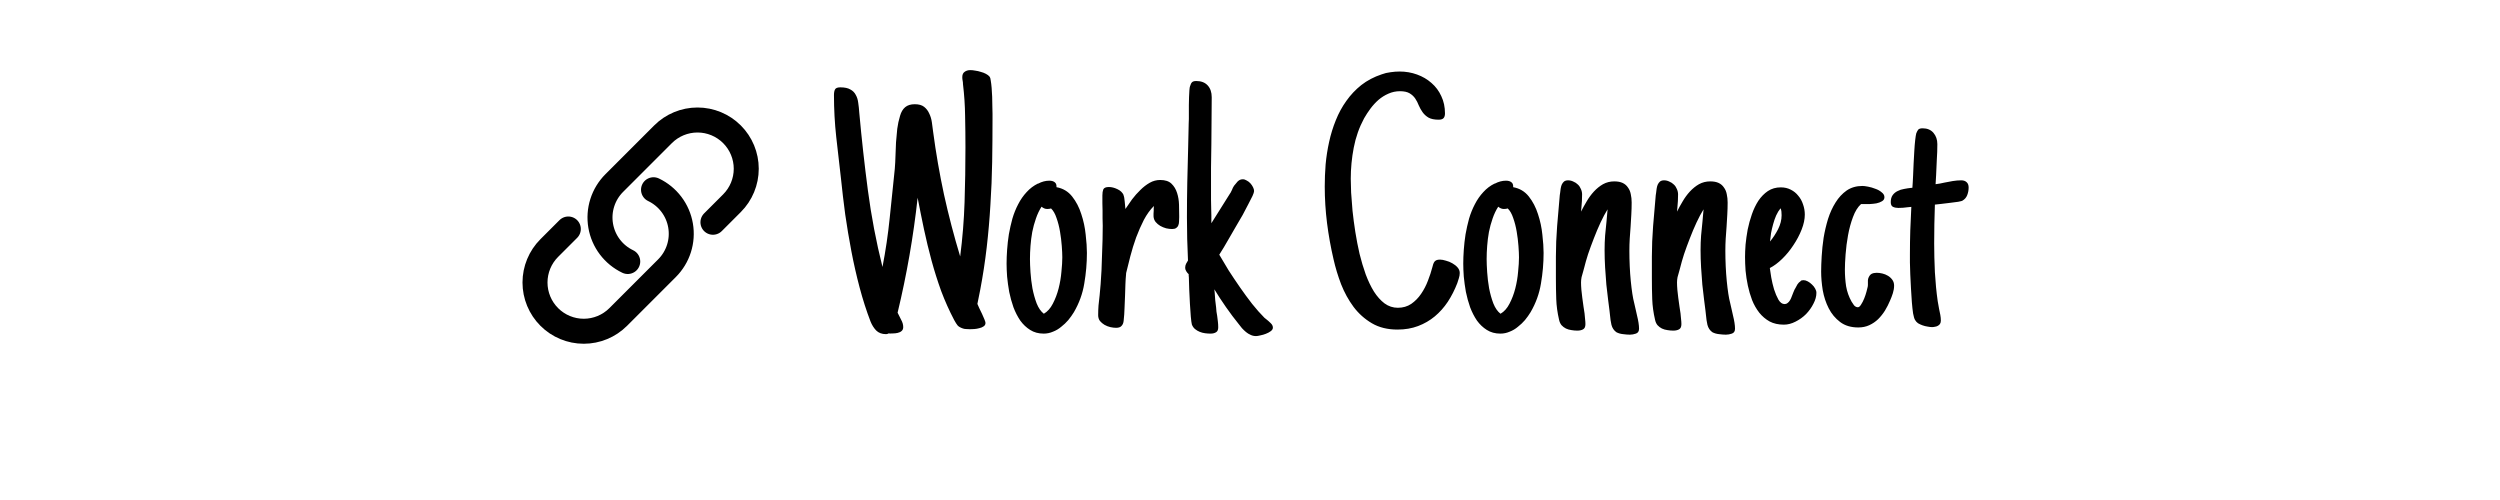 <svg width="500" height="100" viewBox="0 0 500 100" fill="none" xmlns="http://www.w3.org/2000/svg">
<path d="M198.504 23.797C198.504 26.656 198.48 29.516 198.434 32.375C198.387 35.234 198.27 38.094 198.082 40.953C197.918 43.789 197.672 46.625 197.344 49.461C197.016 52.297 196.582 55.133 196.043 57.969L195.48 60.781C195.551 60.945 195.668 61.215 195.832 61.59C196.02 61.941 196.207 62.328 196.395 62.75C196.582 63.148 196.746 63.523 196.887 63.875C197.027 64.227 197.098 64.461 197.098 64.578C197.098 64.883 196.969 65.117 196.711 65.281C196.477 65.445 196.195 65.562 195.867 65.633C195.539 65.727 195.199 65.785 194.848 65.809C194.496 65.832 194.215 65.844 194.004 65.844C193.746 65.844 193.5 65.832 193.266 65.809C193.031 65.809 192.809 65.773 192.598 65.703C192.059 65.516 191.695 65.305 191.508 65.07C191.32 64.836 191.098 64.484 190.84 64.016C189.855 62.141 188.988 60.207 188.238 58.215C187.512 56.199 186.867 54.16 186.305 52.098C185.742 50.012 185.238 47.926 184.793 45.84C184.348 43.73 183.926 41.633 183.527 39.547C182.684 47.281 181.348 54.945 179.52 62.539C179.73 62.961 179.965 63.43 180.223 63.945C180.504 64.438 180.645 64.93 180.645 65.422C180.645 65.75 180.539 66.008 180.328 66.195C180.117 66.383 179.848 66.512 179.52 66.582C179.215 66.652 178.887 66.688 178.535 66.688C178.207 66.711 177.926 66.711 177.691 66.688C177.621 66.734 177.551 66.769 177.48 66.793C177.41 66.816 177.316 66.828 177.199 66.828C176.379 66.828 175.723 66.582 175.23 66.09C174.762 65.598 174.387 65 174.105 64.297C173.285 62.164 172.559 59.902 171.926 57.512C171.293 55.121 170.742 52.695 170.273 50.234C169.805 47.773 169.395 45.324 169.043 42.887C168.715 40.426 168.434 38.047 168.199 35.75C167.871 32.961 167.555 30.184 167.25 27.418C166.945 24.652 166.793 21.852 166.793 19.016C166.793 18.523 166.863 18.148 167.004 17.891C167.145 17.609 167.496 17.469 168.059 17.469C168.926 17.469 169.594 17.609 170.062 17.891C170.555 18.148 170.918 18.512 171.152 18.98C171.41 19.426 171.574 19.953 171.645 20.562C171.738 21.172 171.809 21.828 171.855 22.531C172.324 27.734 172.898 32.914 173.578 38.07C174.258 43.227 175.23 48.336 176.496 53.398C177.129 50.141 177.609 46.883 177.938 43.625C178.289 40.344 178.629 37.062 178.957 33.781C179.027 32.914 179.074 32.035 179.098 31.145C179.121 30.254 179.156 29.363 179.203 28.473C179.273 27.559 179.355 26.656 179.449 25.766C179.566 24.875 179.754 24.008 180.012 23.164C180.223 22.414 180.562 21.84 181.031 21.441C181.5 21.043 182.145 20.844 182.965 20.844C183.762 20.844 184.383 21.02 184.828 21.371C185.273 21.723 185.613 22.168 185.848 22.707C186.105 23.223 186.281 23.809 186.375 24.465C186.469 25.121 186.551 25.742 186.621 26.328C187.184 30.57 187.91 34.766 188.801 38.914C189.715 43.062 190.793 47.188 192.035 51.289C192.504 47.656 192.797 44.035 192.914 40.426C193.031 36.816 193.09 33.172 193.09 29.492C193.09 27.406 193.066 25.309 193.02 23.199C192.996 21.09 192.855 18.969 192.598 16.836C192.598 16.578 192.574 16.344 192.527 16.133C192.48 15.922 192.457 15.688 192.457 15.43C192.457 14.938 192.609 14.586 192.914 14.375C193.219 14.141 193.605 14.023 194.074 14.023C194.379 14.023 194.707 14.059 195.059 14.129C195.434 14.176 195.797 14.258 196.148 14.375C196.523 14.469 196.863 14.598 197.168 14.762C197.496 14.926 197.754 15.125 197.941 15.359C198.035 15.477 198.105 15.734 198.152 16.133C198.223 16.531 198.281 17.012 198.328 17.574C198.375 18.137 198.41 18.734 198.434 19.367C198.457 20 198.469 20.609 198.469 21.195C198.492 21.781 198.504 22.309 198.504 22.777C198.504 23.246 198.504 23.586 198.504 23.797ZM217.383 50.586C217.383 52.625 217.207 54.664 216.855 56.703C216.527 58.719 215.836 60.629 214.781 62.434C214.453 62.973 214.078 63.5 213.656 64.016C213.234 64.508 212.766 64.953 212.25 65.352C211.758 65.773 211.207 66.102 210.598 66.336C210.012 66.594 209.391 66.723 208.734 66.723C207.703 66.723 206.801 66.477 206.027 65.984C205.277 65.516 204.621 64.894 204.059 64.121C203.52 63.324 203.062 62.434 202.688 61.449C202.336 60.441 202.055 59.422 201.844 58.391C201.656 57.336 201.516 56.316 201.422 55.332C201.352 54.348 201.316 53.48 201.316 52.73C201.316 51.887 201.352 50.961 201.422 49.953C201.492 48.945 201.609 47.914 201.773 46.859C201.961 45.805 202.195 44.762 202.477 43.73C202.781 42.699 203.168 41.738 203.637 40.848C204.105 39.934 204.668 39.125 205.324 38.422C205.98 37.695 206.742 37.121 207.609 36.699V36.734C208.359 36.336 209.109 36.137 209.859 36.137C210.328 36.137 210.691 36.242 210.949 36.453C211.207 36.641 211.324 36.969 211.301 37.438C212.59 37.672 213.633 38.293 214.43 39.301C215.227 40.309 215.836 41.48 216.258 42.816C216.703 44.152 216.996 45.523 217.137 46.93C217.301 48.336 217.383 49.555 217.383 50.586ZM209.438 41.797C209.039 41.797 208.664 41.645 208.312 41.34C207.867 42.02 207.492 42.805 207.188 43.695C206.883 44.562 206.637 45.465 206.449 46.402C206.285 47.316 206.168 48.242 206.098 49.18C206.027 50.117 205.992 50.996 205.992 51.816C205.992 52.496 206.027 53.375 206.098 54.453C206.168 55.508 206.297 56.574 206.484 57.652C206.695 58.73 206.977 59.738 207.328 60.676C207.703 61.613 208.184 62.305 208.77 62.75C209.496 62.328 210.094 61.66 210.562 60.746C211.055 59.809 211.441 58.789 211.723 57.688C212.004 56.586 212.191 55.473 212.285 54.348C212.402 53.223 212.461 52.262 212.461 51.465C212.461 50.879 212.426 50.117 212.355 49.18C212.285 48.242 212.168 47.293 212.004 46.332C211.84 45.348 211.605 44.434 211.301 43.59C211.02 42.746 210.656 42.113 210.211 41.691C210 41.762 209.742 41.797 209.438 41.797ZM223.219 65.562C222.867 65.562 222.48 65.516 222.059 65.422C221.66 65.328 221.273 65.176 220.898 64.965C220.547 64.754 220.242 64.496 219.984 64.191C219.75 63.863 219.633 63.477 219.633 63.031C219.633 62.375 219.656 61.73 219.703 61.098C219.773 60.441 219.844 59.797 219.914 59.164V59.199L220.125 56.844C220.195 56 220.254 55.074 220.301 54.066C220.348 53.059 220.383 52.039 220.406 51.008C220.453 49.953 220.488 48.922 220.512 47.914C220.535 46.906 220.547 45.98 220.547 45.137C220.547 44.645 220.535 44.152 220.512 43.66C220.512 43.145 220.512 42.629 220.512 42.113C220.488 41.668 220.477 41.176 220.477 40.637C220.477 40.074 220.477 39.559 220.477 39.09C220.477 38.598 220.535 38.199 220.652 37.895C220.793 37.566 221.168 37.402 221.777 37.402C222.316 37.402 222.879 37.543 223.465 37.824C224.074 38.105 224.496 38.504 224.73 39.02H224.695C224.812 39.277 224.895 39.699 224.941 40.285C225.012 40.848 225.059 41.352 225.082 41.797C225.48 41.188 225.926 40.543 226.418 39.863C226.934 39.184 227.484 38.562 228.07 38C228.656 37.414 229.277 36.934 229.934 36.559C230.59 36.184 231.293 35.996 232.043 35.996C233.027 35.996 233.777 36.242 234.293 36.734C234.809 37.227 235.184 37.848 235.418 38.598C235.652 39.324 235.781 40.109 235.805 40.953C235.828 41.773 235.84 42.523 235.84 43.203V43.484C235.84 43.766 235.828 44.047 235.805 44.328C235.805 44.586 235.758 44.832 235.664 45.066C235.594 45.277 235.453 45.453 235.242 45.594C235.055 45.734 234.785 45.805 234.434 45.805C234.059 45.805 233.66 45.758 233.238 45.664C232.816 45.547 232.418 45.383 232.043 45.172C231.691 44.961 231.387 44.703 231.129 44.398C230.871 44.07 230.73 43.695 230.707 43.273C230.707 43.086 230.707 42.898 230.707 42.711C230.707 42.523 230.719 42.336 230.742 42.148C230.742 42.031 230.742 41.891 230.742 41.727C230.766 41.539 230.777 41.363 230.777 41.199C230.027 41.949 229.359 42.875 228.773 43.977C228.211 45.078 227.695 46.25 227.227 47.492C226.781 48.734 226.395 49.988 226.066 51.254C225.738 52.496 225.457 53.621 225.223 54.629V54.734C225.152 55.461 225.105 56.176 225.082 56.879C225.059 57.582 225.035 58.309 225.012 59.059C224.988 59.902 224.953 60.758 224.906 61.625C224.883 62.492 224.824 63.336 224.73 64.156C224.684 64.602 224.543 64.941 224.309 65.176C224.098 65.434 223.734 65.562 223.219 65.562ZM254.578 65.527C254.578 65.785 254.438 66.019 254.156 66.231C253.875 66.441 253.547 66.617 253.172 66.758C252.82 66.898 252.457 67.004 252.082 67.074C251.707 67.168 251.414 67.215 251.203 67.215C250.805 67.215 250.441 67.133 250.113 66.969C249.785 66.828 249.48 66.641 249.199 66.406C248.918 66.172 248.648 65.914 248.391 65.633C248.156 65.352 247.934 65.07 247.723 64.789C246.902 63.781 246.059 62.656 245.191 61.414C244.324 60.172 243.551 58.988 242.871 57.863C242.871 57.957 242.883 58.074 242.906 58.215C242.93 58.355 242.941 58.473 242.941 58.566C242.988 59.059 243.023 59.551 243.047 60.043C243.094 60.512 243.152 60.992 243.223 61.484C243.246 61.766 243.27 62.047 243.293 62.328C243.34 62.586 243.387 62.867 243.434 63.172C243.48 63.547 243.527 63.922 243.574 64.297C243.621 64.672 243.645 65.059 243.645 65.457C243.645 65.949 243.504 66.277 243.223 66.441C242.941 66.629 242.566 66.723 242.098 66.723C241.77 66.723 241.418 66.699 241.043 66.652C240.668 66.606 240.305 66.512 239.953 66.371C239.602 66.231 239.285 66.043 239.004 65.809C238.723 65.574 238.512 65.269 238.371 64.894C238.301 64.613 238.23 64.086 238.16 63.312C238.09 62.539 238.031 61.684 237.984 60.746C237.938 59.785 237.891 58.824 237.844 57.863C237.82 56.902 237.797 56.105 237.773 55.473C237.773 55.332 237.762 55.215 237.738 55.121C237.738 55.027 237.738 54.934 237.738 54.84C237.551 54.676 237.387 54.477 237.246 54.242C237.105 54.008 237.035 53.785 237.035 53.574C237.035 53.27 237.094 53 237.211 52.766C237.328 52.531 237.457 52.309 237.598 52.098C237.457 49.215 237.387 46.344 237.387 43.484C237.387 41.117 237.41 38.773 237.457 36.453C237.527 34.109 237.586 31.766 237.633 29.422L237.738 24.711C237.762 24.477 237.773 24.172 237.773 23.797C237.773 23.422 237.773 23.023 237.773 22.602C237.773 22.086 237.773 21.547 237.773 20.984C237.773 20.422 237.785 19.895 237.809 19.402C237.832 18.91 237.855 18.465 237.879 18.066C237.902 17.668 237.949 17.375 238.02 17.188V17.223C238.113 16.871 238.242 16.613 238.406 16.449C238.57 16.285 238.852 16.203 239.25 16.203C240.234 16.203 240.996 16.496 241.535 17.082C242.074 17.668 242.344 18.453 242.344 19.438C242.344 21.008 242.332 22.578 242.309 24.148C242.309 25.695 242.297 27.254 242.273 28.824C242.25 30.395 242.227 31.965 242.203 33.535C242.203 35.082 242.203 36.641 242.203 38.211C242.203 38.773 242.203 39.348 242.203 39.934C242.227 40.496 242.238 41.07 242.238 41.656C242.262 42.125 242.273 42.605 242.273 43.098C242.273 43.59 242.273 44.105 242.273 44.645L246.07 38.598V38.633L246.387 38C246.457 37.883 246.492 37.801 246.492 37.754C246.516 37.707 246.539 37.648 246.562 37.578C246.609 37.484 246.691 37.344 246.809 37.156C246.949 36.969 247.184 36.688 247.512 36.312C247.629 36.195 247.77 36.09 247.934 35.996C248.098 35.902 248.309 35.855 248.566 35.855C248.824 35.855 249.082 35.938 249.34 36.102C249.621 36.242 249.867 36.43 250.078 36.664C250.289 36.898 250.465 37.156 250.605 37.438C250.746 37.719 250.816 37.977 250.816 38.211C250.816 38.398 250.711 38.727 250.5 39.195C250.289 39.641 250.008 40.191 249.656 40.848C249.328 41.504 248.953 42.219 248.531 42.992C248.109 43.742 247.664 44.504 247.195 45.277C246.75 46.051 246.316 46.801 245.895 47.527C245.473 48.254 245.098 48.898 244.77 49.461L243.855 50.938C244.395 51.875 245.016 52.918 245.719 54.066C246.445 55.191 247.207 56.328 248.004 57.477C248.801 58.625 249.609 59.727 250.43 60.781C251.273 61.836 252.094 62.762 252.891 63.559L253.242 63.84C253.523 64.051 253.816 64.309 254.121 64.613C254.426 64.894 254.578 65.199 254.578 65.527ZM291.949 54.594C291.949 54.945 291.891 55.297 291.773 55.648C291.68 55.977 291.574 56.305 291.457 56.633C290.941 57.969 290.309 59.211 289.559 60.359C288.809 61.484 287.941 62.457 286.957 63.277C285.973 64.098 284.859 64.742 283.617 65.211C282.375 65.68 281.004 65.914 279.504 65.914C277.512 65.914 275.801 65.492 274.371 64.648C272.941 63.805 271.723 62.715 270.715 61.379C269.707 60.02 268.875 58.508 268.219 56.844C267.586 55.18 267.082 53.516 266.707 51.852C266.145 49.438 265.711 47.023 265.406 44.609C265.102 42.172 264.949 39.734 264.949 37.297C264.949 35.867 265.008 34.391 265.125 32.867C265.266 31.344 265.5 29.844 265.828 28.367C266.156 26.867 266.602 25.426 267.164 24.043C267.727 22.637 268.43 21.348 269.273 20.176C270.117 18.98 271.113 17.926 272.262 17.012C273.434 16.098 274.793 15.383 276.34 14.867C276.902 14.656 277.488 14.516 278.098 14.445C278.707 14.352 279.316 14.305 279.926 14.305C281.145 14.305 282.305 14.504 283.406 14.902C284.508 15.301 285.469 15.863 286.289 16.59C287.133 17.316 287.789 18.195 288.258 19.227C288.75 20.258 288.996 21.406 288.996 22.672C288.996 23.094 288.902 23.41 288.715 23.621C288.527 23.832 288.199 23.938 287.73 23.938C286.863 23.938 286.184 23.797 285.691 23.516C285.223 23.234 284.836 22.883 284.531 22.461C284.227 22.039 283.969 21.582 283.758 21.09C283.57 20.598 283.336 20.141 283.055 19.719C282.773 19.297 282.398 18.945 281.93 18.664C281.461 18.383 280.816 18.242 279.996 18.242C279.176 18.242 278.402 18.406 277.676 18.734C276.973 19.039 276.316 19.449 275.707 19.965C275.121 20.48 274.582 21.066 274.09 21.723C273.621 22.355 273.199 23 272.824 23.656C271.84 25.484 271.148 27.441 270.75 29.527C270.352 31.59 270.152 33.664 270.152 35.75C270.152 36.453 270.176 37.367 270.223 38.492C270.293 39.594 270.387 40.812 270.504 42.148C270.645 43.484 270.832 44.902 271.066 46.402C271.301 47.879 271.582 49.332 271.91 50.762C272.262 52.191 272.672 53.562 273.141 54.875C273.633 56.188 274.184 57.336 274.793 58.32C275.426 59.305 276.129 60.09 276.902 60.676C277.699 61.262 278.59 61.555 279.574 61.555C280.582 61.555 281.473 61.297 282.246 60.781C283.02 60.242 283.676 59.574 284.215 58.777C284.777 57.957 285.234 57.078 285.586 56.141C285.961 55.18 286.254 54.289 286.465 53.469C286.535 53.234 286.594 53.023 286.641 52.836C286.711 52.648 286.793 52.484 286.887 52.344C287.004 52.203 287.145 52.098 287.309 52.027C287.473 51.957 287.707 51.922 288.012 51.922C288.34 51.922 288.727 51.992 289.172 52.133C289.641 52.25 290.074 52.426 290.473 52.66C290.895 52.895 291.246 53.176 291.527 53.504C291.809 53.832 291.949 54.195 291.949 54.594ZM308.719 50.586C308.719 52.625 308.543 54.664 308.191 56.703C307.863 58.719 307.172 60.629 306.117 62.434C305.789 62.973 305.414 63.5 304.992 64.016C304.57 64.508 304.102 64.953 303.586 65.352C303.094 65.773 302.543 66.102 301.934 66.336C301.348 66.594 300.727 66.723 300.07 66.723C299.039 66.723 298.137 66.477 297.363 65.984C296.613 65.516 295.957 64.894 295.395 64.121C294.855 63.324 294.398 62.434 294.023 61.449C293.672 60.441 293.391 59.422 293.18 58.391C292.992 57.336 292.852 56.316 292.758 55.332C292.688 54.348 292.652 53.48 292.652 52.73C292.652 51.887 292.688 50.961 292.758 49.953C292.828 48.945 292.945 47.914 293.109 46.859C293.297 45.805 293.531 44.762 293.812 43.73C294.117 42.699 294.504 41.738 294.973 40.848C295.441 39.934 296.004 39.125 296.66 38.422C297.316 37.695 298.078 37.121 298.945 36.699V36.734C299.695 36.336 300.445 36.137 301.195 36.137C301.664 36.137 302.027 36.242 302.285 36.453C302.543 36.641 302.66 36.969 302.637 37.438C303.926 37.672 304.969 38.293 305.766 39.301C306.562 40.309 307.172 41.48 307.594 42.816C308.039 44.152 308.332 45.523 308.473 46.93C308.637 48.336 308.719 49.555 308.719 50.586ZM300.773 41.797C300.375 41.797 300 41.645 299.648 41.34C299.203 42.02 298.828 42.805 298.523 43.695C298.219 44.562 297.973 45.465 297.785 46.402C297.621 47.316 297.504 48.242 297.434 49.18C297.363 50.117 297.328 50.996 297.328 51.816C297.328 52.496 297.363 53.375 297.434 54.453C297.504 55.508 297.633 56.574 297.82 57.652C298.031 58.73 298.312 59.738 298.664 60.676C299.039 61.613 299.52 62.305 300.105 62.75C300.832 62.328 301.43 61.66 301.898 60.746C302.391 59.809 302.777 58.789 303.059 57.688C303.34 56.586 303.527 55.473 303.621 54.348C303.738 53.223 303.797 52.262 303.797 51.465C303.797 50.879 303.762 50.117 303.691 49.18C303.621 48.242 303.504 47.293 303.34 46.332C303.176 45.348 302.941 44.434 302.637 43.59C302.355 42.746 301.992 42.113 301.547 41.691C301.336 41.762 301.078 41.797 300.773 41.797ZM317.086 64.824C317.086 65.363 316.922 65.715 316.594 65.879C316.289 66.043 315.914 66.125 315.469 66.125C315.07 66.125 314.672 66.09 314.273 66.019C313.898 65.973 313.535 65.867 313.184 65.703C312.855 65.539 312.562 65.316 312.305 65.035C312.07 64.754 311.906 64.391 311.812 63.945C311.484 62.539 311.297 61.168 311.25 59.832C311.203 58.473 311.18 57.078 311.18 55.648V51.324C311.18 49.355 311.262 47.316 311.426 45.207C311.59 43.074 311.766 41.023 311.953 39.055C311.953 38.984 311.965 38.902 311.988 38.809C312.012 38.715 312.023 38.645 312.023 38.598C312.047 38.34 312.082 38.059 312.129 37.754C312.176 37.449 312.246 37.18 312.34 36.945C312.457 36.688 312.609 36.477 312.797 36.312C313.008 36.148 313.277 36.066 313.605 36.066C313.98 36.066 314.332 36.148 314.66 36.312C315.012 36.453 315.316 36.652 315.574 36.91C315.832 37.145 316.031 37.438 316.172 37.789C316.336 38.141 316.418 38.504 316.418 38.879C316.418 39.277 316.406 39.723 316.383 40.215C316.359 40.684 316.324 41.129 316.277 41.551C316.277 41.668 316.266 41.797 316.242 41.938C316.242 42.078 316.23 42.207 316.207 42.324C316.535 41.668 316.91 40.988 317.332 40.285C317.754 39.559 318.234 38.902 318.773 38.316C319.336 37.707 319.945 37.215 320.602 36.84C321.281 36.465 322.031 36.277 322.852 36.277C323.531 36.277 324.094 36.383 324.539 36.594C324.984 36.805 325.336 37.109 325.594 37.508C325.875 37.883 326.062 38.328 326.156 38.844C326.273 39.359 326.332 39.91 326.332 40.496C326.332 41.293 326.309 42.102 326.262 42.922C326.215 43.719 326.168 44.516 326.121 45.312C326.051 46.133 325.992 46.941 325.945 47.738C325.898 48.535 325.875 49.344 325.875 50.164C325.875 51.148 325.898 52.168 325.945 53.223C325.992 54.254 326.062 55.25 326.156 56.211C326.25 57.148 326.355 58.004 326.473 58.777C326.59 59.527 326.707 60.113 326.824 60.535C326.918 60.887 327.012 61.297 327.105 61.766C327.223 62.211 327.328 62.68 327.422 63.172C327.539 63.641 327.633 64.098 327.703 64.543C327.773 64.988 327.809 65.387 327.809 65.738C327.809 66.254 327.598 66.582 327.176 66.723C326.777 66.863 326.379 66.934 325.98 66.934C325.582 66.934 325.125 66.898 324.609 66.828C324.117 66.781 323.672 66.652 323.273 66.441C322.781 66.09 322.453 65.598 322.289 64.965C322.148 64.332 322.055 63.711 322.008 63.102L321.902 62.152C321.832 61.59 321.738 60.852 321.621 59.938C321.504 59.023 321.387 58.016 321.27 56.914C321.176 55.812 321.094 54.676 321.023 53.504C320.953 52.309 320.918 51.148 320.918 50.023C320.918 49.016 320.953 48.043 321.023 47.105C321.117 46.168 321.211 45.219 321.305 44.258C321.352 43.766 321.387 43.367 321.41 43.062C321.434 42.758 321.469 42.359 321.516 41.867C321.047 42.617 320.578 43.496 320.109 44.504C319.641 45.512 319.195 46.566 318.773 47.668C318.352 48.746 317.965 49.801 317.613 50.832C317.285 51.863 317.027 52.766 316.84 53.539L316.629 54.312C316.512 54.688 316.406 55.062 316.312 55.438C316.242 55.812 316.207 56.164 316.207 56.492C316.207 56.914 316.23 57.406 316.277 57.969C316.324 58.508 316.383 59.023 316.453 59.516C316.523 60.102 316.605 60.699 316.699 61.309C316.699 61.355 316.723 61.508 316.77 61.766C316.816 62.023 316.863 62.328 316.91 62.68C316.957 63.031 316.992 63.406 317.016 63.805C317.062 64.18 317.086 64.519 317.086 64.824ZM336.281 64.824C336.281 65.363 336.117 65.715 335.789 65.879C335.484 66.043 335.109 66.125 334.664 66.125C334.266 66.125 333.867 66.09 333.469 66.019C333.094 65.973 332.73 65.867 332.379 65.703C332.051 65.539 331.758 65.316 331.5 65.035C331.266 64.754 331.102 64.391 331.008 63.945C330.68 62.539 330.492 61.168 330.445 59.832C330.398 58.473 330.375 57.078 330.375 55.648V51.324C330.375 49.355 330.457 47.316 330.621 45.207C330.785 43.074 330.961 41.023 331.148 39.055C331.148 38.984 331.16 38.902 331.184 38.809C331.207 38.715 331.219 38.645 331.219 38.598C331.242 38.34 331.277 38.059 331.324 37.754C331.371 37.449 331.441 37.18 331.535 36.945C331.652 36.688 331.805 36.477 331.992 36.312C332.203 36.148 332.473 36.066 332.801 36.066C333.176 36.066 333.527 36.148 333.855 36.312C334.207 36.453 334.512 36.652 334.77 36.91C335.027 37.145 335.227 37.438 335.367 37.789C335.531 38.141 335.613 38.504 335.613 38.879C335.613 39.277 335.602 39.723 335.578 40.215C335.555 40.684 335.52 41.129 335.473 41.551C335.473 41.668 335.461 41.797 335.438 41.938C335.438 42.078 335.426 42.207 335.402 42.324C335.73 41.668 336.105 40.988 336.527 40.285C336.949 39.559 337.43 38.902 337.969 38.316C338.531 37.707 339.141 37.215 339.797 36.84C340.477 36.465 341.227 36.277 342.047 36.277C342.727 36.277 343.289 36.383 343.734 36.594C344.18 36.805 344.531 37.109 344.789 37.508C345.07 37.883 345.258 38.328 345.352 38.844C345.469 39.359 345.527 39.91 345.527 40.496C345.527 41.293 345.504 42.102 345.457 42.922C345.41 43.719 345.363 44.516 345.316 45.312C345.246 46.133 345.188 46.941 345.141 47.738C345.094 48.535 345.07 49.344 345.07 50.164C345.07 51.148 345.094 52.168 345.141 53.223C345.188 54.254 345.258 55.25 345.352 56.211C345.445 57.148 345.551 58.004 345.668 58.777C345.785 59.527 345.902 60.113 346.02 60.535C346.113 60.887 346.207 61.297 346.301 61.766C346.418 62.211 346.523 62.68 346.617 63.172C346.734 63.641 346.828 64.098 346.898 64.543C346.969 64.988 347.004 65.387 347.004 65.738C347.004 66.254 346.793 66.582 346.371 66.723C345.973 66.863 345.574 66.934 345.176 66.934C344.777 66.934 344.32 66.898 343.805 66.828C343.312 66.781 342.867 66.652 342.469 66.441C341.977 66.09 341.648 65.598 341.484 64.965C341.344 64.332 341.25 63.711 341.203 63.102L341.098 62.152C341.027 61.59 340.934 60.852 340.816 59.938C340.699 59.023 340.582 58.016 340.465 56.914C340.371 55.812 340.289 54.676 340.219 53.504C340.148 52.309 340.113 51.148 340.113 50.023C340.113 49.016 340.148 48.043 340.219 47.105C340.312 46.168 340.406 45.219 340.5 44.258C340.547 43.766 340.582 43.367 340.605 43.062C340.629 42.758 340.664 42.359 340.711 41.867C340.242 42.617 339.773 43.496 339.305 44.504C338.836 45.512 338.391 46.566 337.969 47.668C337.547 48.746 337.16 49.801 336.809 50.832C336.48 51.863 336.223 52.766 336.035 53.539L335.824 54.312C335.707 54.688 335.602 55.062 335.508 55.438C335.438 55.812 335.402 56.164 335.402 56.492C335.402 56.914 335.426 57.406 335.473 57.969C335.52 58.508 335.578 59.023 335.648 59.516C335.719 60.102 335.801 60.699 335.895 61.309C335.895 61.355 335.918 61.508 335.965 61.766C336.012 62.023 336.059 62.328 336.105 62.68C336.152 63.031 336.188 63.406 336.211 63.805C336.258 64.18 336.281 64.519 336.281 64.824ZM363.281 58.566C363.281 59.27 363.082 59.996 362.684 60.746C362.309 61.496 361.816 62.188 361.207 62.82C360.598 63.43 359.895 63.934 359.098 64.332C358.324 64.731 357.551 64.93 356.777 64.93C355.676 64.93 354.727 64.719 353.93 64.297C353.133 63.852 352.441 63.266 351.855 62.539C351.27 61.789 350.789 60.945 350.414 60.008C350.062 59.07 349.781 58.109 349.57 57.125C349.359 56.117 349.207 55.121 349.113 54.137C349.043 53.129 349.008 52.215 349.008 51.395C349.008 50.691 349.043 49.859 349.113 48.898C349.207 47.938 349.348 46.941 349.535 45.91C349.746 44.879 350.027 43.859 350.379 42.852C350.73 41.844 351.164 40.941 351.68 40.145C352.219 39.348 352.852 38.703 353.578 38.211C354.328 37.719 355.184 37.473 356.145 37.473C356.895 37.473 357.562 37.625 358.148 37.93C358.758 38.234 359.262 38.645 359.66 39.16C360.082 39.652 360.398 40.227 360.609 40.883C360.844 41.539 360.961 42.219 360.961 42.922C360.961 43.836 360.75 44.832 360.328 45.91C359.906 46.988 359.355 48.031 358.676 49.039C358.02 50.047 357.27 50.961 356.426 51.781C355.605 52.578 354.785 53.188 353.965 53.609C354.012 54.031 354.105 54.652 354.246 55.473C354.387 56.27 354.574 57.066 354.809 57.863C355.066 58.66 355.359 59.352 355.688 59.938C356.039 60.523 356.449 60.816 356.918 60.816C357.152 60.816 357.352 60.746 357.516 60.605C357.703 60.465 357.867 60.277 358.008 60.043C358.148 59.809 358.266 59.551 358.359 59.27C358.477 58.988 358.582 58.719 358.676 58.461L358.887 57.969C358.934 57.898 358.957 57.852 358.957 57.828C358.98 57.805 359.004 57.77 359.027 57.723C359.191 57.418 359.344 57.137 359.484 56.879C359.648 56.621 359.871 56.398 360.152 56.211H360.117C360.211 56.117 360.305 56.07 360.398 56.07C360.516 56.047 360.621 56.035 360.715 56.035C360.973 56.035 361.254 56.117 361.559 56.281C361.863 56.445 362.145 56.656 362.402 56.914C362.66 57.148 362.871 57.418 363.035 57.723C363.199 58.004 363.281 58.285 363.281 58.566ZM356.32 43.062C356.32 42.828 356.309 42.582 356.285 42.324C356.262 42.066 356.203 41.844 356.109 41.656C355.781 42.055 355.488 42.535 355.23 43.098C354.996 43.637 354.797 44.211 354.633 44.82C354.469 45.406 354.328 46.004 354.211 46.613C354.117 47.223 354.047 47.785 354 48.301C354.609 47.574 355.148 46.754 355.617 45.84C356.086 44.902 356.32 43.977 356.32 43.062ZM378.82 57.125C378.82 57.617 378.738 58.121 378.574 58.637C378.41 59.152 378.223 59.645 378.012 60.113C377.73 60.793 377.391 61.461 376.992 62.117C376.594 62.75 376.137 63.324 375.621 63.84C375.105 64.332 374.52 64.731 373.863 65.035C373.207 65.34 372.469 65.492 371.648 65.492C370.195 65.492 368.988 65.129 368.027 64.402C367.066 63.676 366.305 62.762 365.742 61.66C365.18 60.559 364.781 59.352 364.547 58.039C364.336 56.727 364.23 55.484 364.23 54.312C364.23 53.445 364.266 52.426 364.336 51.254C364.406 50.059 364.535 48.828 364.723 47.562C364.934 46.297 365.227 45.043 365.602 43.801C366 42.559 366.504 41.457 367.113 40.496C367.723 39.512 368.461 38.715 369.328 38.105C370.219 37.496 371.273 37.191 372.492 37.191C372.75 37.191 373.125 37.238 373.617 37.332C374.109 37.426 374.59 37.566 375.059 37.754C375.551 37.918 375.973 38.152 376.324 38.457C376.699 38.738 376.887 39.066 376.887 39.441C376.887 39.793 376.723 40.062 376.395 40.25C376.09 40.438 375.715 40.578 375.27 40.672C374.848 40.742 374.402 40.789 373.934 40.812C373.488 40.812 373.125 40.812 372.844 40.812H372.211C371.555 41.398 371.016 42.266 370.594 43.414C370.172 44.539 369.844 45.746 369.609 47.035C369.375 48.324 369.211 49.602 369.117 50.867C369.023 52.109 368.977 53.129 368.977 53.926C368.977 55.051 369.059 56.164 369.223 57.266C369.41 58.344 369.773 59.363 370.312 60.324C370.43 60.535 370.594 60.781 370.805 61.062C371.039 61.32 371.297 61.449 371.578 61.449C371.789 61.449 372 61.273 372.211 60.922C372.445 60.57 372.656 60.16 372.844 59.691C373.031 59.223 373.184 58.766 373.301 58.32C373.418 57.875 373.5 57.547 373.547 57.336C373.57 57.242 373.582 57.137 373.582 57.02C373.582 56.902 373.582 56.785 373.582 56.668C373.582 56.457 373.582 56.258 373.582 56.07C373.605 55.859 373.641 55.695 373.688 55.578C373.852 55.18 374.062 54.91 374.32 54.77C374.602 54.629 374.941 54.559 375.34 54.559C375.691 54.559 376.066 54.605 376.465 54.699C376.863 54.793 377.238 54.945 377.59 55.156C377.941 55.367 378.234 55.637 378.469 55.965C378.703 56.293 378.82 56.68 378.82 57.125ZM388.172 64.121C388.172 64.379 388.113 64.602 387.996 64.789C387.879 64.953 387.727 65.082 387.539 65.176C387.375 65.269 387.188 65.328 386.977 65.352C386.789 65.398 386.602 65.422 386.414 65.422C386.156 65.422 385.852 65.387 385.5 65.316C385.172 65.269 384.844 65.188 384.516 65.07C384.188 64.953 383.883 64.812 383.602 64.648C383.344 64.461 383.145 64.238 383.004 63.98C382.863 63.746 382.734 63.312 382.617 62.68C382.523 62.023 382.441 61.273 382.371 60.43C382.301 59.562 382.242 58.648 382.195 57.688C382.148 56.703 382.102 55.766 382.055 54.875C382.031 53.984 382.008 53.188 381.984 52.484C381.984 51.758 381.984 51.219 381.984 50.867C381.984 49.227 382.008 47.645 382.055 46.121C382.125 44.574 382.195 42.992 382.266 41.375C382.148 41.375 382.031 41.387 381.914 41.41C381.797 41.434 381.68 41.445 381.562 41.445C381.258 41.492 380.941 41.527 380.613 41.551C380.309 41.574 379.992 41.586 379.664 41.586C379.266 41.586 378.914 41.516 378.609 41.375C378.305 41.234 378.152 40.918 378.152 40.426C378.152 39.84 378.281 39.371 378.539 39.02C378.797 38.668 379.125 38.398 379.523 38.211C379.922 38 380.355 37.859 380.824 37.789C381.293 37.695 381.75 37.625 382.195 37.578C382.266 37.578 382.312 37.578 382.336 37.578C382.359 37.555 382.406 37.543 382.477 37.543C382.5 37.262 382.523 36.922 382.547 36.523C382.57 36.102 382.594 35.645 382.617 35.152C382.641 34.379 382.676 33.559 382.723 32.691C382.77 31.801 382.816 30.957 382.863 30.16C382.91 29.34 382.969 28.625 383.039 28.016C383.109 27.383 383.18 26.938 383.25 26.68C383.367 26.375 383.496 26.129 383.637 25.941C383.801 25.754 384.094 25.66 384.516 25.66C385.453 25.66 386.18 25.965 386.695 26.574C387.211 27.184 387.469 27.934 387.469 28.824C387.469 29.855 387.434 30.887 387.363 31.918C387.316 32.949 387.27 33.992 387.223 35.047L387.117 36.84C387.703 36.77 388.289 36.664 388.875 36.523C389.438 36.406 390 36.301 390.562 36.207C391.148 36.113 391.711 36.066 392.25 36.066C392.719 36.066 393.082 36.195 393.34 36.453C393.598 36.688 393.727 37.039 393.727 37.508C393.727 38.023 393.633 38.527 393.445 39.02C393.258 39.512 392.93 39.887 392.461 40.145H392.496C392.402 40.191 392.121 40.262 391.652 40.355C391.184 40.426 390.645 40.496 390.035 40.566C389.449 40.637 388.863 40.707 388.277 40.777C387.715 40.848 387.293 40.895 387.012 40.918H386.977C386.93 42.23 386.895 43.531 386.871 44.82C386.848 46.086 386.836 47.375 386.836 48.688C386.836 50.492 386.883 52.414 386.977 54.453C387.094 56.469 387.281 58.391 387.539 60.219L387.82 61.801C387.914 62.199 387.996 62.598 388.066 62.996C388.137 63.371 388.172 63.746 388.172 64.121Z" fill="black"/>
<path d="M130.703 37.949C132.111 38.621 133.337 39.622 134.279 40.866C135.22 42.11 135.849 43.562 136.112 45.1C136.376 46.638 136.267 48.216 135.794 49.703C135.321 51.19 134.498 52.542 133.394 53.644L123.644 63.394C121.816 65.223 119.336 66.25 116.75 66.25C114.164 66.25 111.684 65.223 109.856 63.394C108.027 61.566 107 59.086 107 56.5C107 53.914 108.027 51.434 109.856 49.606L113.663 45.799M142.588 44.451L146.394 40.644C148.223 38.816 149.25 36.336 149.25 33.75C149.25 31.164 148.223 28.684 146.394 26.856C144.566 25.027 142.086 24 139.5 24C136.914 24 134.434 25.027 132.606 26.856L122.856 36.606C121.752 37.709 120.929 39.06 120.456 40.547C119.983 42.034 119.874 43.612 120.138 45.15C120.401 46.688 121.03 48.14 121.971 49.384C122.913 50.629 124.139 51.629 125.547 52.301" stroke="black" stroke-width="5" stroke-linecap="round" stroke-linejoin="round"/>
</svg>
